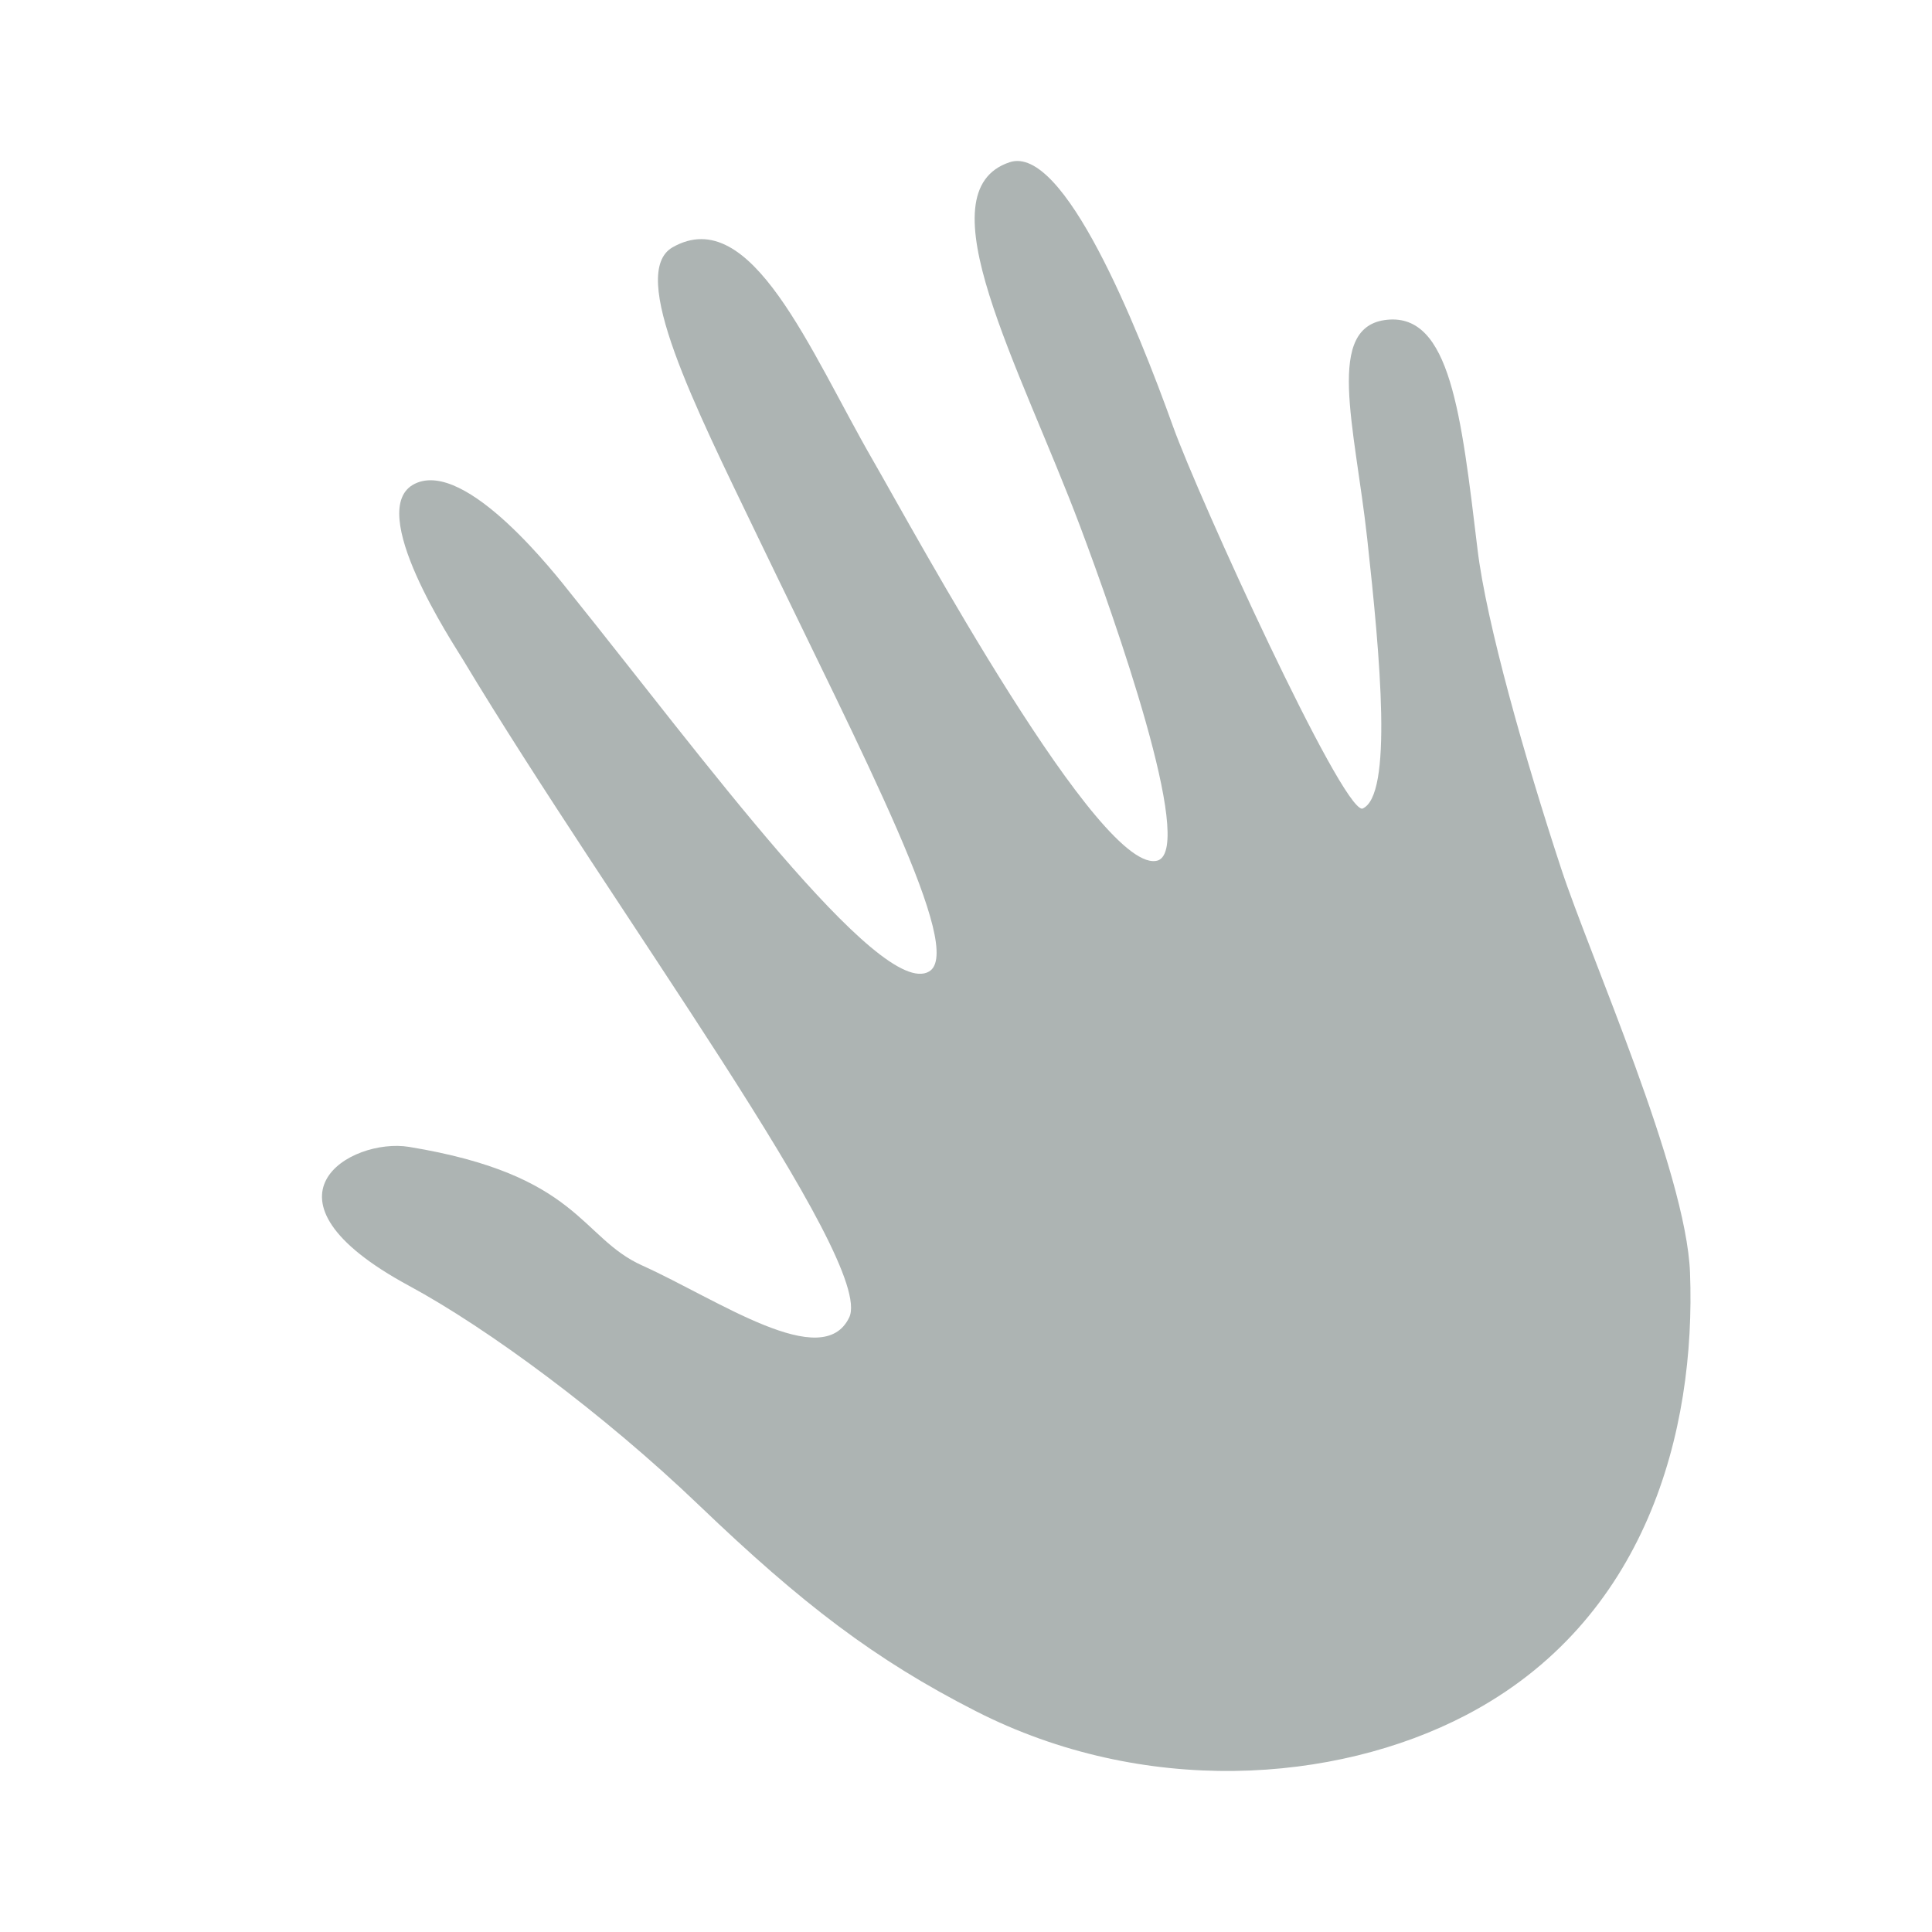 <svg width="24" height="24" viewBox="0 0 24 24" fill="none" xmlns="http://www.w3.org/2000/svg">
<path opacity="0.4" fill-rule="evenodd" clip-rule="evenodd" d="M12.121 21.256C10.87 20.618 9.968 19.929 8.687 18.702C7.495 17.559 6.056 16.499 5.082 15.973C3.059 14.88 4.359 14.129 5.081 14.247C7.203 14.595 7.204 15.372 7.977 15.72C8.925 16.148 10.219 17.054 10.549 16.366C10.879 15.678 7.588 11.254 5.751 8.194C5.639 8.007 4.517 6.319 5.154 6.009C5.791 5.699 6.917 7.156 7.095 7.379C8.688 9.36 10.937 12.427 11.542 12.068C11.989 11.803 10.748 9.44 9.41 6.661C8.63 5.041 7.795 3.389 8.357 3.071C9.334 2.518 10.063 4.365 10.845 5.72C11.353 6.601 13.69 10.921 14.387 10.688C14.844 10.509 13.848 7.685 13.42 6.545C12.669 4.548 11.45 2.377 12.543 2.015C13.216 1.793 14.125 4.053 14.573 5.301C14.893 6.19 16.655 10.05 16.922 10.046C17.305 9.894 17.146 8.167 16.984 6.691C16.828 5.277 16.453 4.049 17.233 3.972C18.014 3.895 18.152 5.142 18.354 6.821C18.463 7.736 18.947 9.433 19.393 10.789C19.749 11.874 20.946 14.553 20.994 15.809C21.069 17.787 20.45 20.137 18.211 21.306C16.58 22.158 14.204 22.319 12.121 21.256Z" fill="#344442"/>
</svg>
